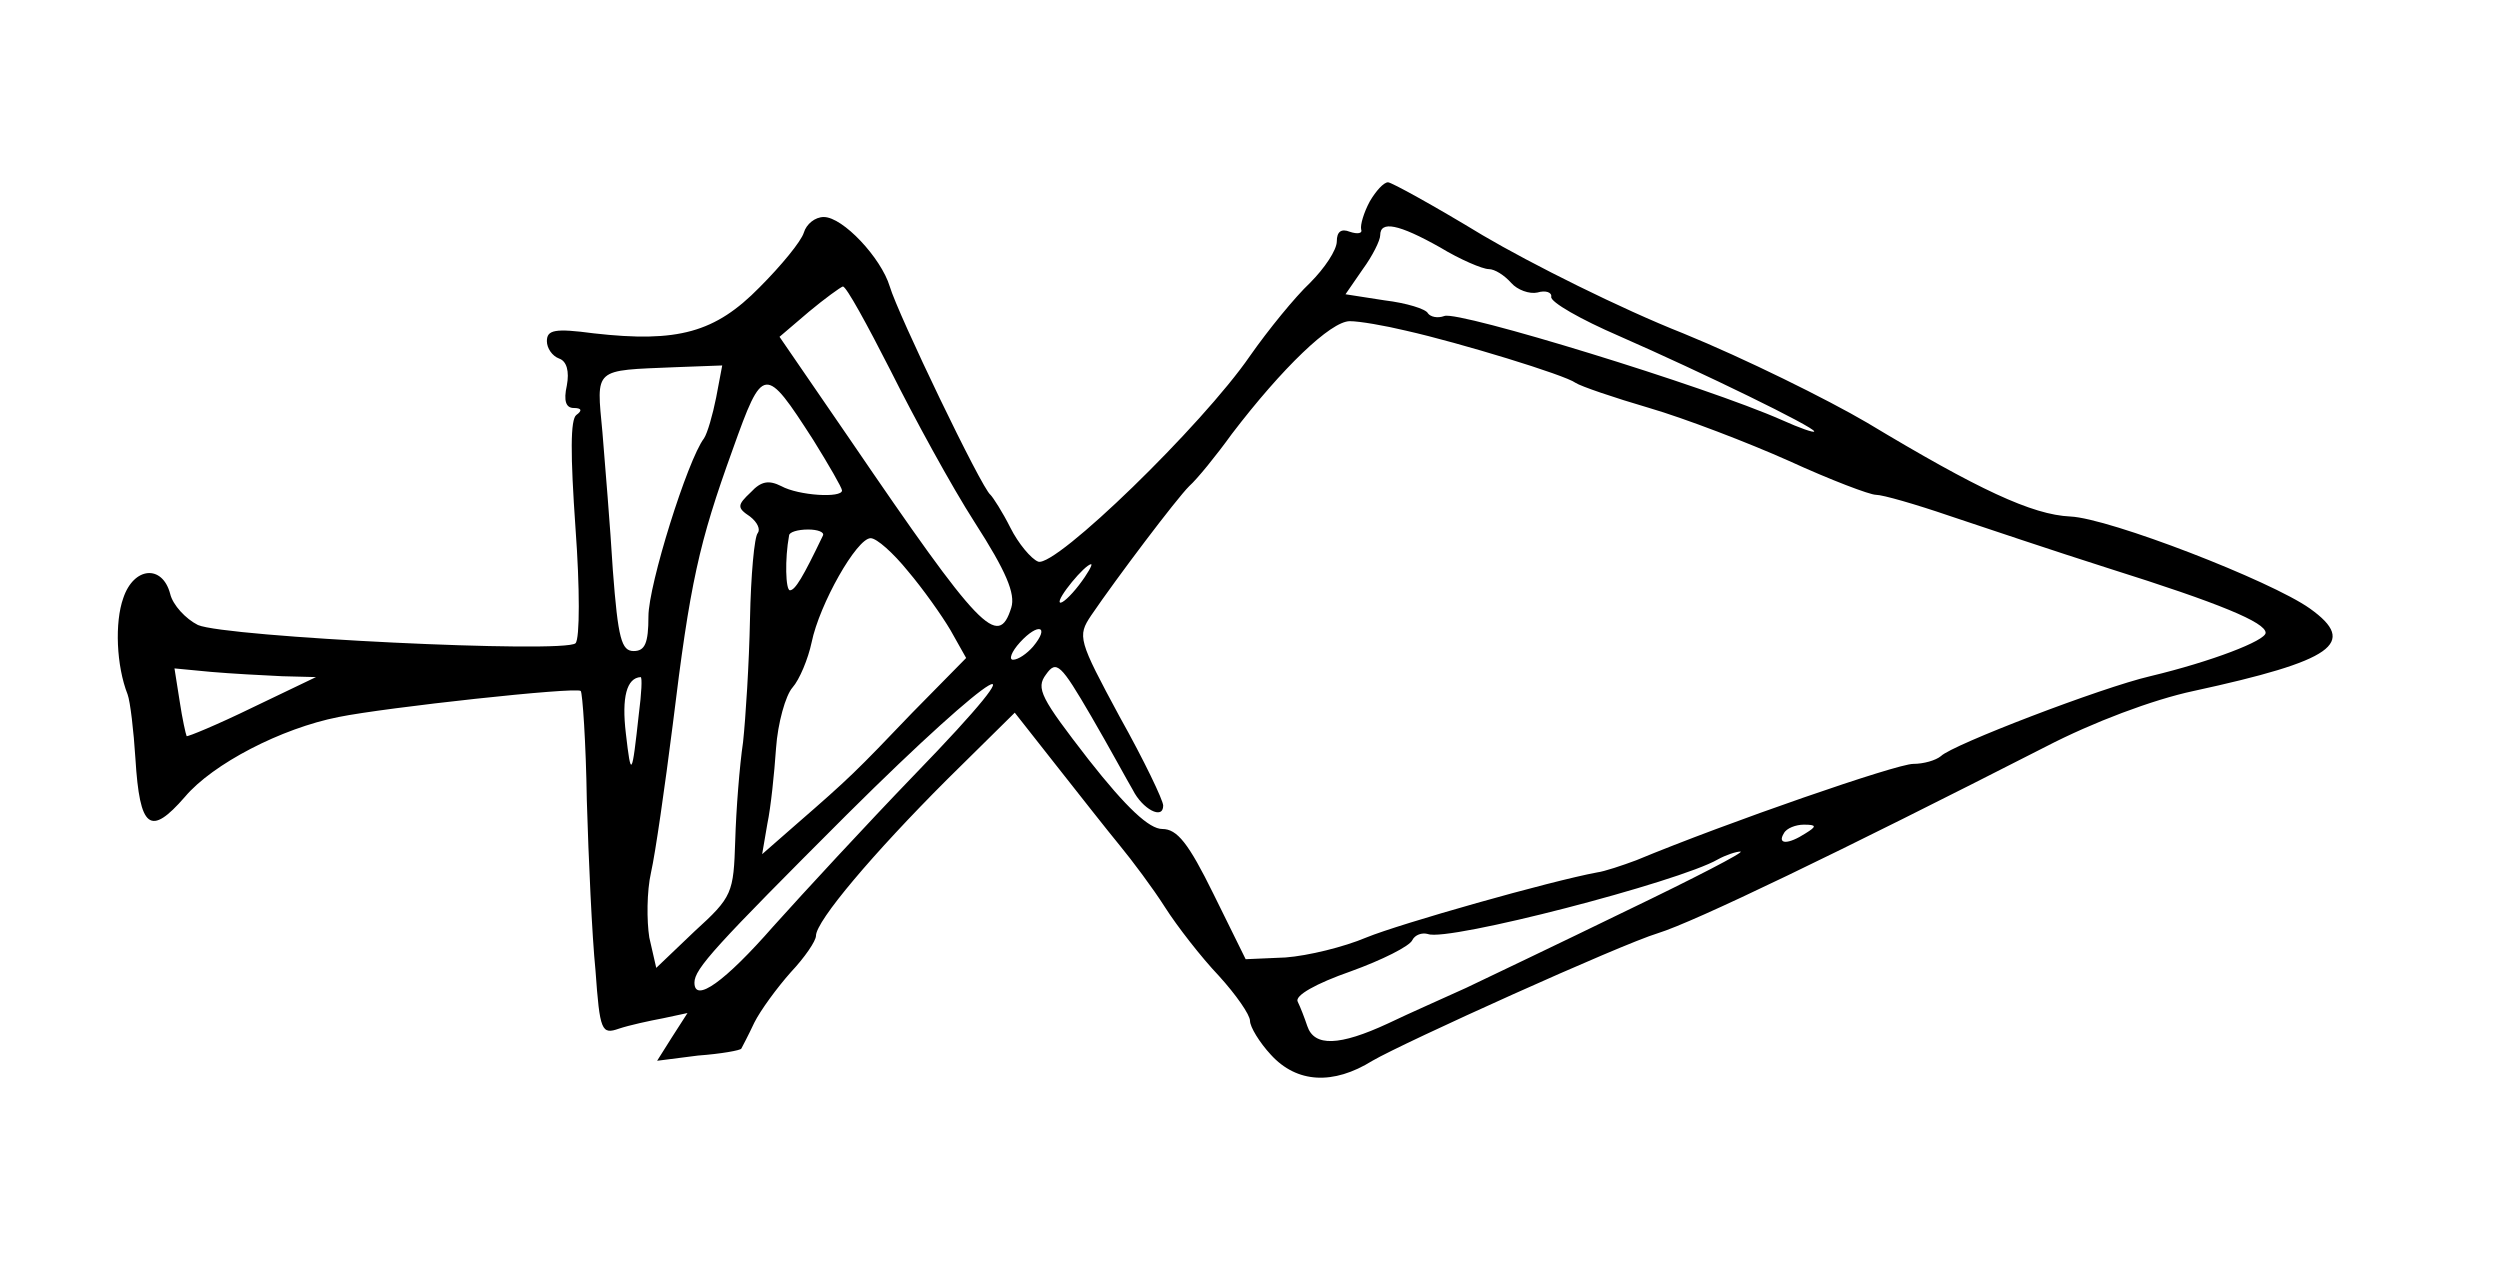 <?xml version="1.0" standalone="no"?>
<!DOCTYPE svg PUBLIC "-//W3C//DTD SVG 20010904//EN"
 "http://www.w3.org/TR/2001/REC-SVG-20010904/DTD/svg10.dtd">
<svg version="1.0" xmlns="http://www.w3.org/2000/svg"
 width="288pt" height="146pt" viewBox="0 0 288 146"
 preserveAspectRatio="xMidYMid meet">
<g transform="translate(0,146) scale(0.1,-0.1)"
fill="#000000" stroke="none">
<path d="M1578 1228 c-7 -13 -11 -27 -10 -32 2 -5 -4 -6 -13 -3 -10 4 -15 0
-15 -11 0 -10 -14 -31 -31 -48 -17 -16 -48 -54 -69 -84 -55 -80 -224 -244
-244 -237 -8 3 -23 21 -32 39 -9 18 -20 35 -23 38 -10 7 -107 209 -116 240
-10 33 -54 80 -76 80 -10 0 -20 -8 -23 -18 -3 -10 -26 -38 -51 -63 -51 -52
-94 -64 -191 -53 -45 6 -54 4 -54 -9 0 -8 6 -17 14 -20 9 -3 12 -15 9 -31 -4
-18 -1 -26 8 -26 9 0 10 -3 3 -8 -7 -5 -7 -45 -1 -131 5 -68 5 -127 0 -132
-12 -12 -403 7 -435 21 -14 7 -29 23 -32 36 -9 34 -42 31 -54 -5 -10 -28 -8
-78 5 -111 3 -8 7 -42 9 -74 5 -81 17 -90 57 -44 32 38 111 79 177 92 54 11
274 35 279 30 2 -2 6 -59 7 -126 2 -68 6 -156 10 -196 5 -70 7 -74 27 -67 12
4 35 9 51 12 l28 6 -18 -28 -17 -27 47 6 c27 2 49 6 50 8 1 2 8 15 15 30 7 14
26 40 42 58 16 17 29 36 29 42 0 17 66 95 151 180 l78 77 48 -61 c26 -33 59
-75 73 -92 14 -17 38 -49 52 -71 14 -22 42 -58 62 -79 20 -22 36 -45 36 -52 0
-7 11 -25 24 -39 30 -33 72 -35 117 -7 36 21 286 134 329 147 42 13 208 93
447 215 54 28 123 54 170 64 161 35 190 55 134 95 -45 32 -231 104 -276 106
-44 2 -106 31 -234 108 -46 27 -141 74 -212 103 -71 28 -175 80 -231 113 -56
34 -105 61 -109 61 -5 0 -14 -10 -21 -22z m81 -53 c23 -14 49 -25 56 -25 7 0
18 -7 26 -16 7 -8 21 -13 30 -11 10 3 17 0 16 -5 -1 -6 34 -26 78 -45 98 -43
225 -105 225 -110 0 -2 -17 4 -37 13 -88 39 -372 126 -389 120 -8 -3 -16 -1
-19 3 -2 5 -25 12 -50 15 l-45 7 20 29 c11 15 20 33 20 39 0 17 21 13 69 -14z
m-633 -142 c27 -54 70 -133 97 -175 36 -56 47 -82 42 -98 -15 -48 -36 -26
-186 194 l-81 118 34 29 c18 15 36 28 39 29 4 0 28 -44 55 -97z m594 46 c62
-14 183 -51 195 -60 6 -4 44 -17 85 -29 41 -12 114 -40 161 -61 48 -22 93 -39
100 -39 8 0 46 -11 84 -24 39 -13 122 -41 185 -61 127 -40 180 -62 180 -74 0
-9 -62 -33 -133 -50 -56 -13 -228 -79 -241 -92 -6 -5 -20 -9 -32 -9 -19 0
-213 -67 -319 -111 -16 -6 -37 -13 -45 -14 -54 -10 -227 -59 -266 -75 -26 -11
-67 -21 -93 -23 l-46 -2 -37 75 c-29 59 -42 75 -59 75 -15 0 -41 24 -85 80
-55 71 -61 82 -49 98 12 17 17 12 52 -48 21 -36 42 -75 48 -85 11 -22 35 -35
35 -18 0 6 -22 52 -50 102 -48 89 -49 93 -33 117 30 44 98 134 113 149 9 8 31
35 49 60 58 76 114 130 136 130 11 0 40 -5 65 -11z m-795 -77 c-4 -20 -10 -41
-14 -47 -19 -25 -64 -169 -64 -205 0 -31 -4 -40 -17 -40 -14 0 -18 14 -24 93
-3 50 -9 122 -12 159 -7 75 -11 71 84 75 l54 2 -7 -37z m112 -49 c18 -29 33
-55 33 -58 0 -9 -50 -6 -70 5 -14 7 -23 6 -35 -7 -16 -15 -16 -18 -1 -28 9 -7
12 -15 9 -19 -4 -4 -8 -49 -9 -99 -1 -51 -5 -114 -8 -142 -4 -27 -8 -78 -9
-113 -2 -61 -3 -65 -47 -105 l-44 -42 -8 35 c-3 19 -3 53 2 75 5 22 16 99 25
170 20 164 30 209 69 317 35 98 37 98 93 11z m11 -110 c-23 -48 -32 -63 -38
-63 -5 0 -6 36 -1 63 0 4 10 7 22 7 11 0 19 -3 17 -7z m98 -41 c17 -20 39 -51
49 -68 l18 -32 -62 -63 c-65 -68 -72 -75 -133 -128 l-40 -35 6 35 c4 19 8 58
10 87 2 29 11 61 19 70 8 9 18 33 22 52 9 44 52 120 68 120 7 0 26 -17 43 -38z
m197 -16 c-10 -13 -20 -22 -22 -20 -4 4 29 44 36 44 2 0 -4 -11 -14 -24z m-53
-71 c-7 -8 -17 -15 -23 -15 -5 0 -2 9 8 20 21 23 35 19 15 -5z m-865 -34 l39
-1 -73 -35 c-41 -20 -75 -34 -76 -33 -1 2 -5 20 -8 40 l-6 38 42 -4 c23 -2 60
-4 82 -5z m411 -43 c-8 -73 -9 -75 -15 -23 -5 42 1 64 17 65 2 0 1 -19 -2 -42z
m317 -71 c-54 -56 -127 -135 -162 -174 -56 -64 -91 -89 -91 -65 0 16 24 42
176 194 173 172 235 208 77 45z m1027 -67 c-20 -13 -33 -13 -25 0 3 6 14 10
23 10 15 0 15 -2 2 -10z m-206 -89 c-78 -38 -162 -78 -185 -89 -24 -11 -65
-29 -90 -41 -56 -26 -85 -27 -93 -3 -3 9 -8 22 -11 28 -4 7 21 21 61 35 36 13
68 29 71 36 3 6 11 9 18 7 23 -9 289 60 334 86 9 5 21 9 26 9 6 0 -54 -31
-131 -68z"/>
</g>
</svg>
